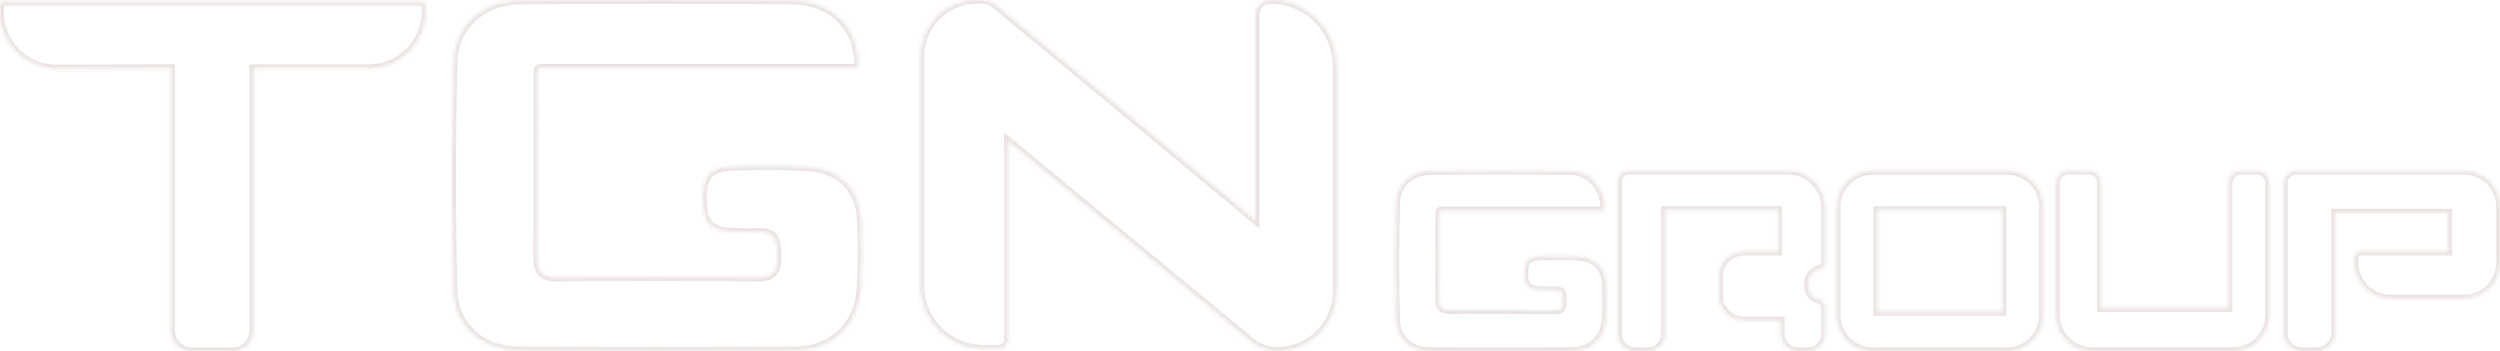 <svg width="669" height="94" viewBox="0 0 669 94" fill="none" xmlns="http://www.w3.org/2000/svg">
<g opacity="0.15">
<mask id="path-1-inside-1_119_6741" fill="white">
<path d="M45.797 88.437C45.797 91.511 48.296 94 51.382 94H62.181C65.25 94 67.732 91.528 67.732 88.471V18.226H98.722C107.073 18.226 113.848 11.477 113.848 3.158V0.502H0V3.241C0 11.577 6.808 18.343 15.176 18.309L45.797 18.209V88.437Z"/>
<path d="M246.326 76.459V15.018C246.326 6.715 253.084 0 261.402 0H262.676C264.052 0 265.376 0.484 266.433 1.353L335.976 59.002V3.926C335.976 1.754 337.737 0 339.917 0C349.71 0 357.659 7.918 357.659 17.674V77.996C357.659 86.766 350.532 93.866 341.728 93.866C339.195 93.866 336.73 92.981 334.802 91.343L269.686 37.587V90.876C269.669 92.229 268.563 93.331 267.204 93.331H263.247C253.889 93.331 246.309 85.781 246.309 76.459H246.326Z"/>
<path d="M230.362 58.92C229.976 50.684 224.878 45.405 216.594 44.804C210.205 44.353 203.766 44.486 197.343 44.587C190.048 44.703 188.019 46.792 188.12 53.557C188.22 60.172 190.216 61.926 197.762 62.06C199.54 62.093 201.3 62.16 203.078 62.06C208.059 61.809 207.958 65.1 208.042 68.659C208.142 72.467 206.969 74.355 202.81 74.322C184.883 74.205 166.957 74.188 149.03 74.322C144.318 74.355 143.647 71.95 143.681 68.074C143.798 53.424 143.714 38.773 143.764 24.106V18.894C143.764 18.46 144.117 18.126 144.536 18.126H229.54C230.211 8.002 222.933 0.318 212.234 0.201C187.885 -0.049 163.536 -0.049 139.186 0.201C129.309 0.301 121.679 6.917 121.428 16.388C120.891 36.886 120.891 57.399 121.394 77.897C121.629 87.268 129.125 93.683 138.499 93.733C163.284 93.867 188.086 93.867 212.871 93.733C222.614 93.683 229.641 87.034 230.245 77.412C230.63 71.265 230.647 65.05 230.362 58.903V58.92Z"/>
<path d="M433.021 89.372V48.562C433.021 46.974 434.312 45.705 435.888 45.705H478.482C483.949 45.705 488.376 50.115 488.376 55.561V70.128C488.376 71.046 487.722 71.798 486.834 71.999C485.492 72.316 483.765 73.352 483.765 76.559C483.765 76.559 483.765 79.65 486.968 80.351C487.806 80.535 488.376 81.337 488.376 82.189V89.355C488.376 91.894 486.297 93.966 483.748 93.966H481.199C478.633 93.966 476.554 91.894 476.554 89.339V85.747H466.744C463.038 85.747 460.036 82.757 460.036 79.065V74.053C460.036 70.345 463.055 67.355 466.761 67.355H475.85V56.196H445.531V89.372C445.531 91.911 443.468 93.966 440.919 93.966H437.632C435.083 93.966 433.004 91.894 433.004 89.355L433.021 89.372Z"/>
<path d="M553.559 45.705H558.858C560.703 45.705 562.212 47.192 562.212 49.046V82.49H596.388V49.046C596.388 47.209 597.881 45.705 599.742 45.705H603.817C605.695 45.705 607.221 47.225 607.221 49.096V84.327C607.221 89.64 602.895 93.95 597.562 93.95H559.865C554.532 93.95 550.205 89.64 550.205 84.327V49.029C550.205 47.192 551.698 45.688 553.559 45.688V45.705Z"/>
<path d="M611.179 89.121V49.029C611.179 47.208 612.671 45.721 614.499 45.721H659.374C664.69 45.721 669 50.014 669 55.31V70.278C669 75.573 664.69 79.867 659.374 79.867H639.737C634.421 79.867 630.112 75.573 630.112 70.278V68.891C630.112 68.056 630.782 67.388 631.621 67.388H655.165V56.88H624.846V89.088C624.846 91.777 622.649 93.966 619.949 93.966H616.042C613.359 93.966 611.179 91.794 611.179 89.121Z"/>
<path d="M429.7 76.007C429.499 71.764 426.883 69.041 422.607 68.741C419.32 68.507 416 68.574 412.696 68.624C408.94 68.691 407.9 69.76 407.95 73.251C408 76.659 409.023 77.561 412.914 77.628C413.82 77.628 414.742 77.678 415.647 77.628C418.213 77.494 418.163 78.279 418.196 80.1C418.247 82.055 418.33 83.107 416.184 83.09C406.961 83.024 397.05 82.94 387.827 83.024C385.395 83.04 385.06 81.804 385.077 79.816C385.144 72.282 385.093 65.65 385.127 58.1V56.73C385.127 56.513 385.345 56.329 385.563 56.329H385.529H429.281C429.633 51.117 425.877 45.855 420.376 45.805C407.85 45.671 395.323 45.671 382.779 45.805C377.698 45.855 373.774 49.263 373.64 54.124C373.372 64.665 373.355 75.222 373.623 85.78C373.741 90.608 377.598 93.899 382.427 93.932C395.189 93.999 407.95 93.999 420.695 93.932C425.709 93.899 429.331 90.491 429.633 85.529C429.834 82.372 429.834 79.165 429.683 76.007H429.7Z"/>
<path d="M537.041 45.739H501.172C495.839 45.739 491.512 50.049 491.512 55.345V84.345C491.512 89.657 495.839 93.967 501.172 93.967H537.041C542.357 93.967 546.684 89.657 546.684 84.345V55.345C546.684 50.049 542.357 45.739 537.041 45.739ZM535.851 83.493H502.345V56.213H535.851V83.493Z"/>
</mask>
<path d="M45.797 88.437C45.797 91.511 48.296 94 51.382 94H62.181C65.25 94 67.732 91.528 67.732 88.471V18.226H98.722C107.073 18.226 113.848 11.477 113.848 3.158V0.502H0V3.241C0 11.577 6.808 18.343 15.176 18.309L45.797 18.209V88.437Z" stroke="#6D3E2F" stroke-width="2" mask="url(#path-1-inside-1_119_6741)"/>
<path d="M246.326 76.459V15.018C246.326 6.715 253.084 0 261.402 0H262.676C264.052 0 265.376 0.484 266.433 1.353L335.976 59.002V3.926C335.976 1.754 337.737 0 339.917 0C349.71 0 357.659 7.918 357.659 17.674V77.996C357.659 86.766 350.532 93.866 341.728 93.866C339.195 93.866 336.73 92.981 334.802 91.343L269.686 37.587V90.876C269.669 92.229 268.563 93.331 267.204 93.331H263.247C253.889 93.331 246.309 85.781 246.309 76.459H246.326Z" stroke="#6D3E2F" stroke-width="2" mask="url(#path-1-inside-1_119_6741)"/>
<path d="M230.362 58.92C229.976 50.684 224.878 45.405 216.594 44.804C210.205 44.353 203.766 44.486 197.343 44.587C190.048 44.703 188.019 46.792 188.12 53.557C188.22 60.172 190.216 61.926 197.762 62.06C199.54 62.093 201.3 62.16 203.078 62.06C208.059 61.809 207.958 65.1 208.042 68.659C208.142 72.467 206.969 74.355 202.81 74.322C184.883 74.205 166.957 74.188 149.03 74.322C144.318 74.355 143.647 71.95 143.681 68.074C143.798 53.424 143.714 38.773 143.764 24.106V18.894C143.764 18.46 144.117 18.126 144.536 18.126H229.54C230.211 8.002 222.933 0.318 212.234 0.201C187.885 -0.049 163.536 -0.049 139.186 0.201C129.309 0.301 121.679 6.917 121.428 16.388C120.891 36.886 120.891 57.399 121.394 77.897C121.629 87.268 129.125 93.683 138.499 93.733C163.284 93.867 188.086 93.867 212.871 93.733C222.614 93.683 229.641 87.034 230.245 77.412C230.63 71.265 230.647 65.05 230.362 58.903V58.92Z" stroke="#6D3E2F" stroke-width="2" mask="url(#path-1-inside-1_119_6741)"/>
<path d="M433.021 89.372V48.562C433.021 46.974 434.312 45.705 435.888 45.705H478.482C483.949 45.705 488.376 50.115 488.376 55.561V70.128C488.376 71.046 487.722 71.798 486.834 71.999C485.492 72.316 483.765 73.352 483.765 76.559C483.765 76.559 483.765 79.65 486.968 80.351C487.806 80.535 488.376 81.337 488.376 82.189V89.355C488.376 91.894 486.297 93.966 483.748 93.966H481.199C478.633 93.966 476.554 91.894 476.554 89.339V85.747H466.744C463.038 85.747 460.036 82.757 460.036 79.065V74.053C460.036 70.345 463.055 67.355 466.761 67.355H475.85V56.196H445.531V89.372C445.531 91.911 443.468 93.966 440.919 93.966H437.632C435.083 93.966 433.004 91.894 433.004 89.355L433.021 89.372Z" stroke="#6D3E2F" stroke-width="2" mask="url(#path-1-inside-1_119_6741)"/>
<path d="M553.559 45.705H558.858C560.703 45.705 562.212 47.192 562.212 49.046V82.49H596.388V49.046C596.388 47.209 597.881 45.705 599.742 45.705H603.817C605.695 45.705 607.221 47.225 607.221 49.096V84.327C607.221 89.64 602.895 93.95 597.562 93.95H559.865C554.532 93.95 550.205 89.64 550.205 84.327V49.029C550.205 47.192 551.698 45.688 553.559 45.688V45.705Z" stroke="#6D3E2F" stroke-width="2" mask="url(#path-1-inside-1_119_6741)"/>
<path d="M611.179 89.121V49.029C611.179 47.208 612.671 45.721 614.499 45.721H659.374C664.69 45.721 669 50.014 669 55.31V70.278C669 75.573 664.69 79.867 659.374 79.867H639.737C634.421 79.867 630.112 75.573 630.112 70.278V68.891C630.112 68.056 630.782 67.388 631.621 67.388H655.165V56.88H624.846V89.088C624.846 91.777 622.649 93.966 619.949 93.966H616.042C613.359 93.966 611.179 91.794 611.179 89.121Z" stroke="#6D3E2F" stroke-width="2" mask="url(#path-1-inside-1_119_6741)"/>
<path d="M429.7 76.007C429.499 71.764 426.883 69.041 422.607 68.741C419.32 68.507 416 68.574 412.696 68.624C408.94 68.691 407.9 69.76 407.95 73.251C408 76.659 409.023 77.561 412.914 77.628C413.82 77.628 414.742 77.678 415.647 77.628C418.213 77.494 418.163 78.279 418.196 80.1C418.247 82.055 418.33 83.107 416.184 83.09C406.961 83.024 397.05 82.94 387.827 83.024C385.395 83.04 385.06 81.804 385.077 79.816C385.144 72.282 385.093 65.65 385.127 58.1V56.73C385.127 56.513 385.345 56.329 385.563 56.329H385.529H429.281C429.633 51.117 425.877 45.855 420.376 45.805C407.85 45.671 395.323 45.671 382.779 45.805C377.698 45.855 373.774 49.263 373.64 54.124C373.372 64.665 373.355 75.222 373.623 85.78C373.741 90.608 377.598 93.899 382.427 93.932C395.189 93.999 407.95 93.999 420.695 93.932C425.709 93.899 429.331 90.491 429.633 85.529C429.834 82.372 429.834 79.165 429.683 76.007H429.7Z" stroke="#6D3E2F" stroke-width="2" mask="url(#path-1-inside-1_119_6741)"/>
<path d="M537.041 45.739H501.172C495.839 45.739 491.512 50.049 491.512 55.345V84.345C491.512 89.657 495.839 93.967 501.172 93.967H537.041C542.357 93.967 546.684 89.657 546.684 84.345V55.345C546.684 50.049 542.357 45.739 537.041 45.739ZM535.851 83.493H502.345V56.213H535.851V83.493Z" stroke="#6D3E2F" stroke-width="2" mask="url(#path-1-inside-1_119_6741)"/>
</g>
</svg>
